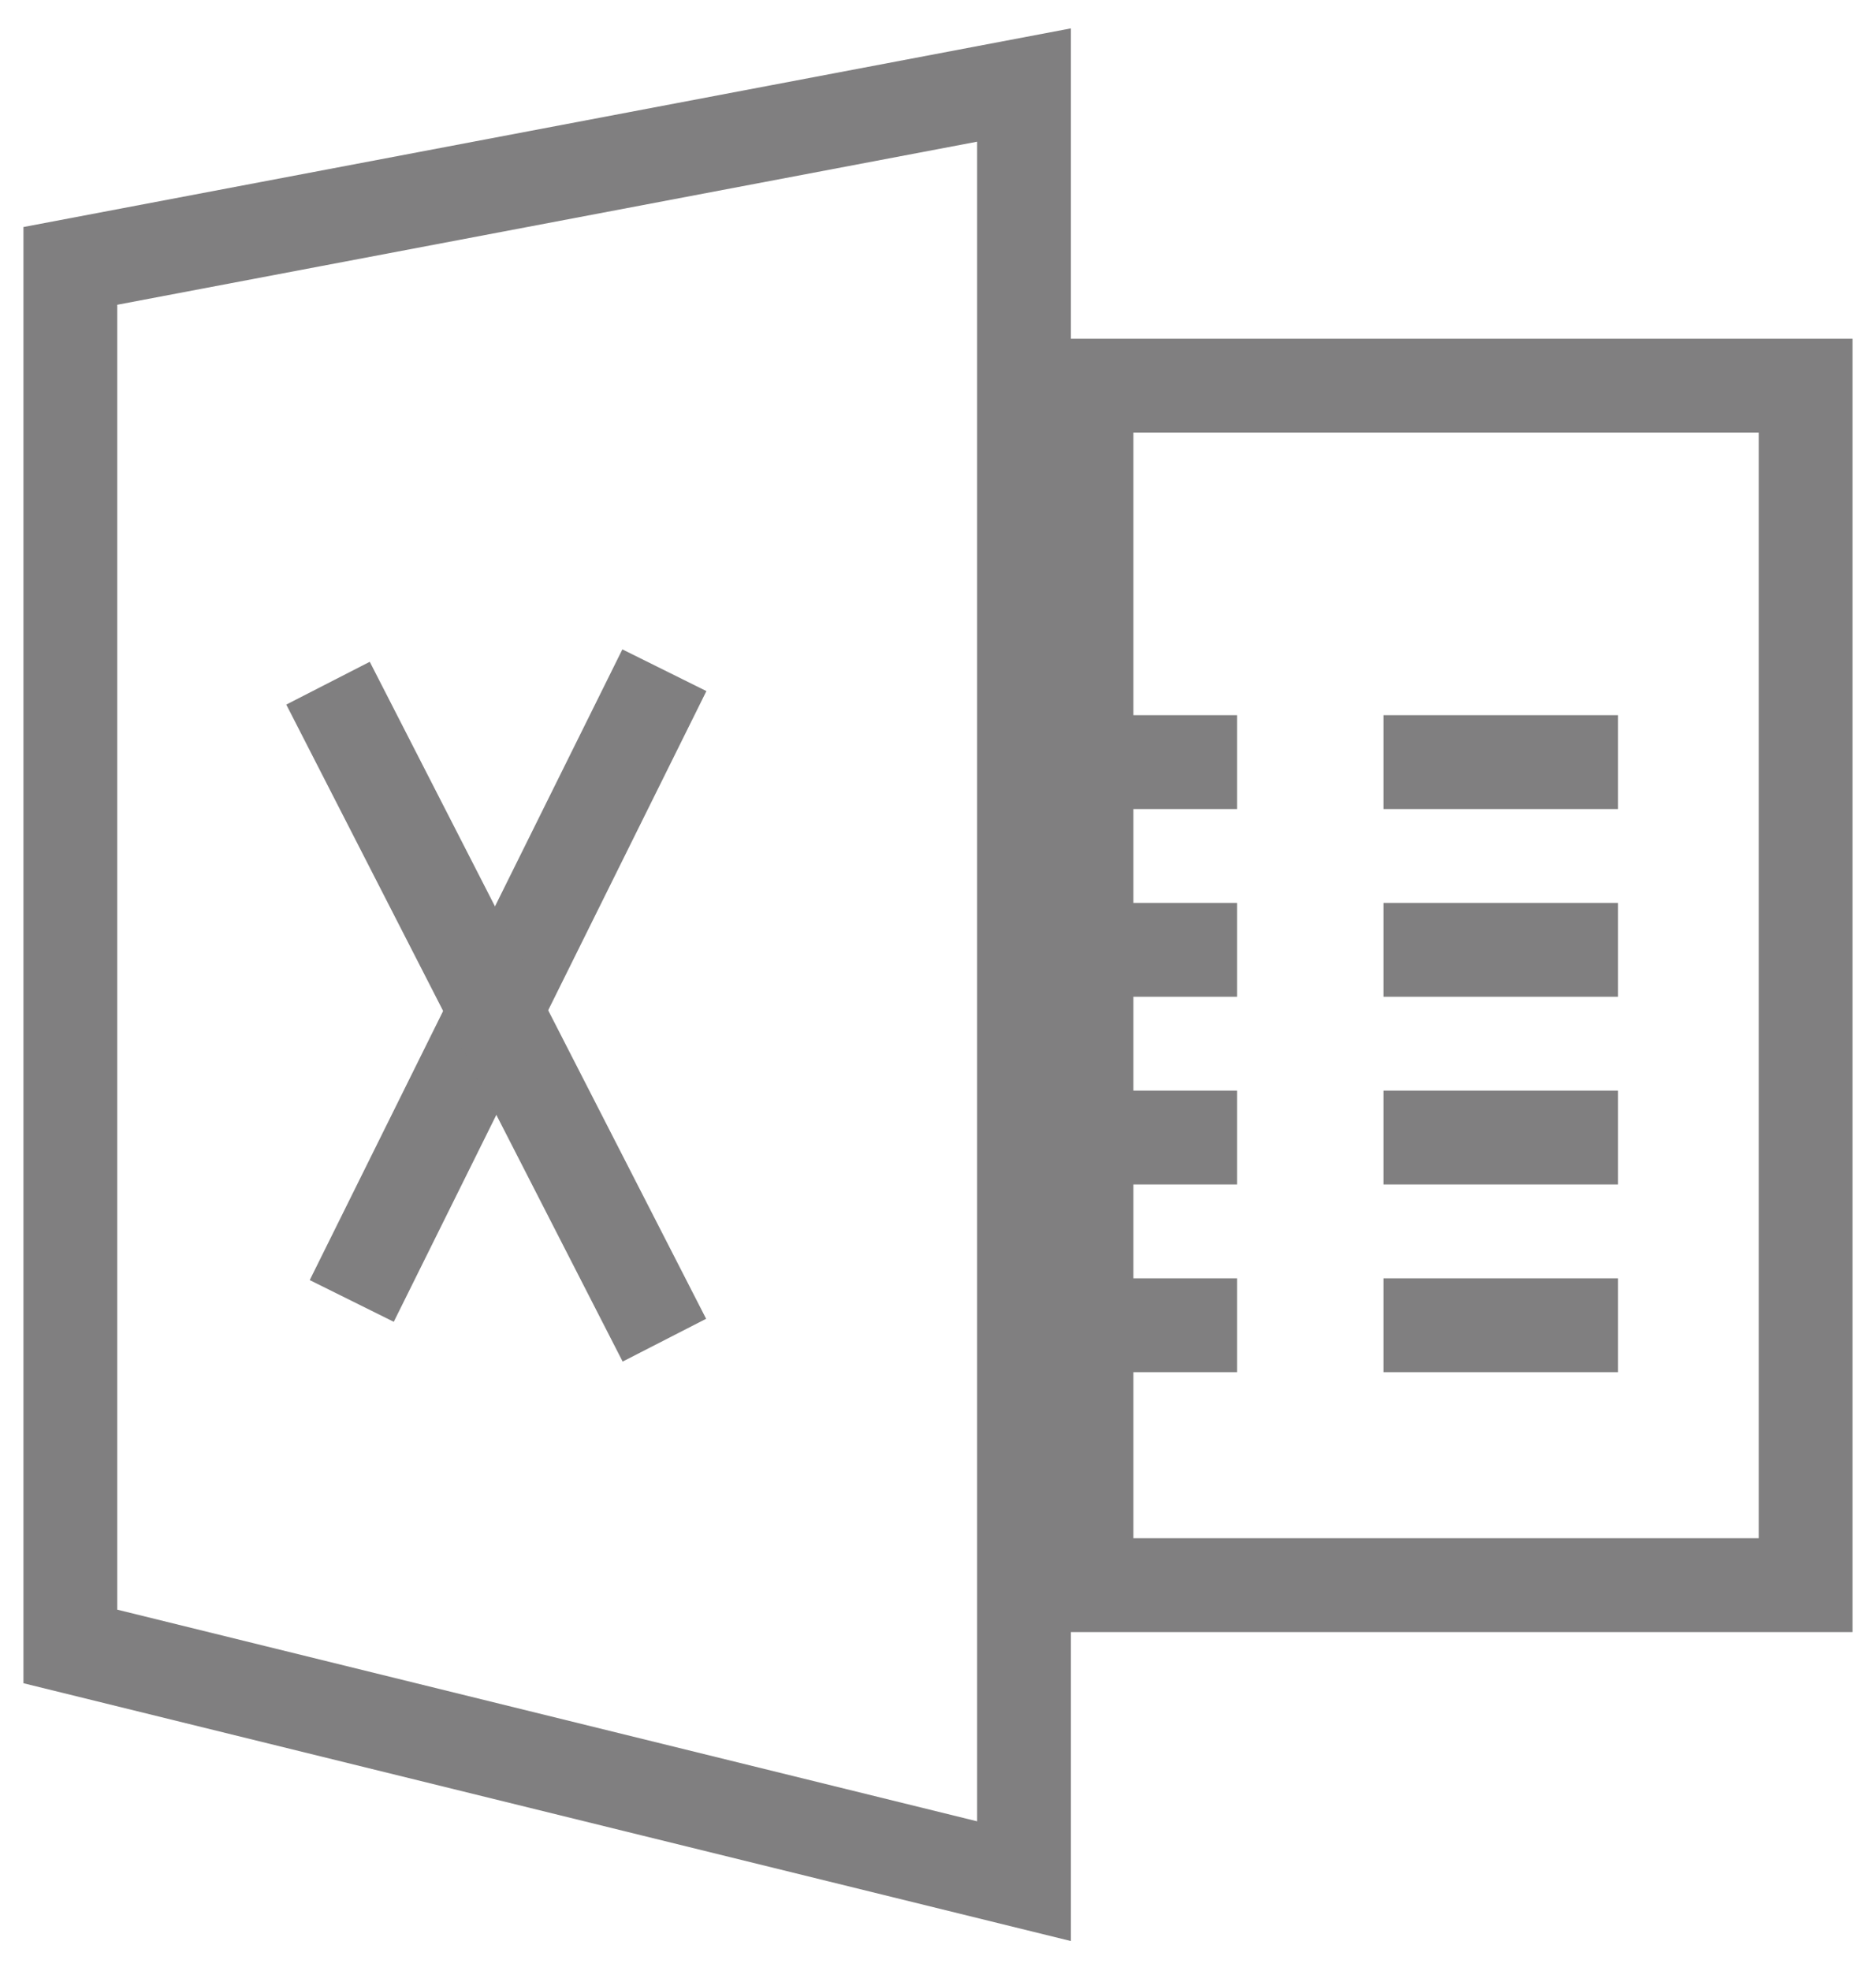 <svg width="20" height="21" viewBox="0 0 20 21" fill="none" xmlns="http://www.w3.org/2000/svg">
<rect x="11.583" y="4.109" width="7.667" height="12.78" stroke="#807F80" strokeWidth="1.5"/>
<path d="M0.75 17.542V2.833L10.917 0.906V20.043L0.75 17.542Z" stroke="#807F80" strokeWidth="1.5"/>
<path d="M14.75 14.12H17.25" stroke="#807F80" strokeWidth="0.85" strokeLinecap="square"/>
<path d="M11.312 14.12H13.188" stroke="#807F80" strokeWidth="0.85" strokeLinecap="square"/>
<path d="M14.75 12.12H17.25" stroke="#807F80" strokeWidth="0.85" strokeLinecap="square"/>
<path d="M11.312 12.12H13.188" stroke="#807F80" strokeWidth="0.85" strokeLinecap="square"/>
<path d="M14.75 10.12H17.25" stroke="#807F80" strokeWidth="0.85" strokeLinecap="square"/>
<path d="M11.312 10.12H13.188" stroke="#807F80" strokeWidth="0.85" strokeLinecap="square"/>
<path d="M14.75 8.12H17.25" stroke="#807F80" strokeWidth="0.85" strokeLinecap="square"/>
<path d="M11.312 8.12H13.188" stroke="#807F80" strokeWidth="0.85" strokeLinecap="square"/>
<path d="M3.75 13.861L7.083 7.141" stroke="#807F80" strokeWidth="1.5" strokeLinecap="square"/>
<path d="M3.497 7.279L7.083 14.279" stroke="#807F80" strokeWidth="1.5" strokeLinecap="square"/>
</svg>
